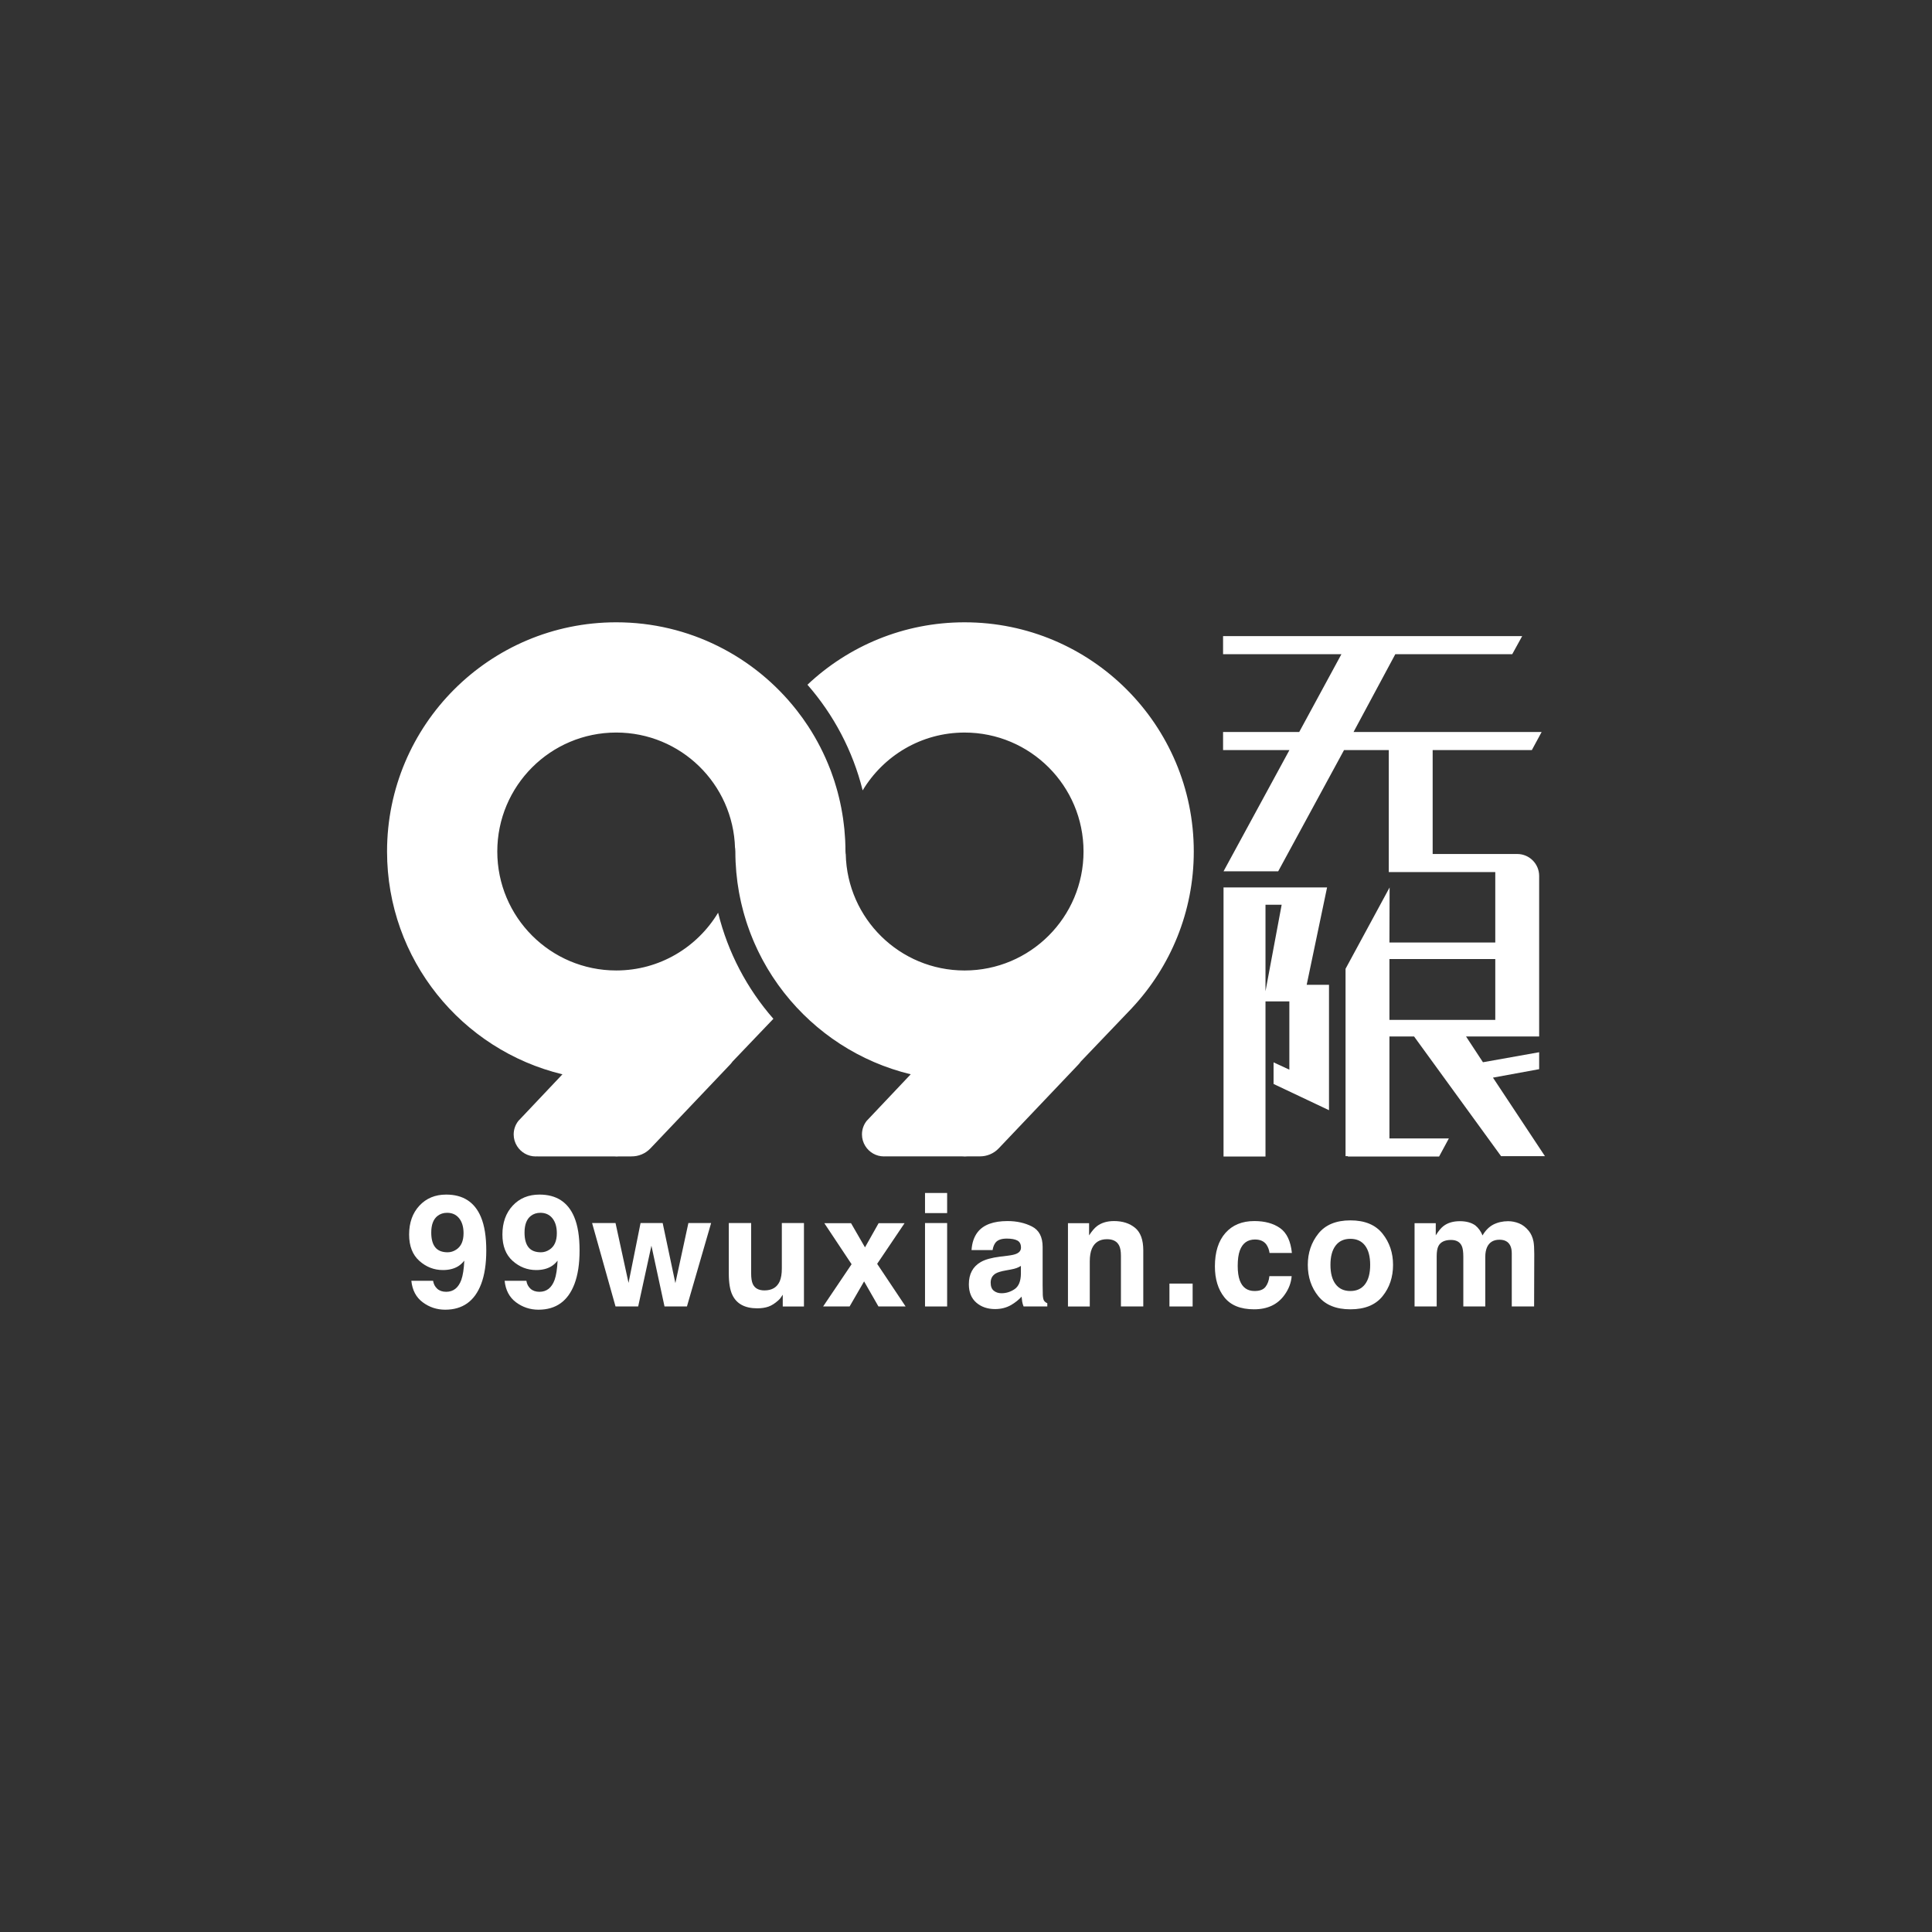 <?xml version="1.0" encoding="utf-8"?>
<!-- Generator: Adobe Illustrator 16.0.0, SVG Export Plug-In . SVG Version: 6.00 Build 0)  -->
<!DOCTYPE svg PUBLIC "-//W3C//DTD SVG 1.1//EN" "http://www.w3.org/Graphics/SVG/1.1/DTD/svg11.dtd">
<svg version="1.1" id="Layer_1" xmlns="http://www.w3.org/2000/svg" xmlns:xlink="http://www.w3.org/1999/xlink" x="0px" y="0px"
	 width="500px" height="500px" viewBox="0 0 500 500" enable-background="new 0 0 500 500" xml:space="preserve">
<rect x="0" y="0" width="500" height="500" fill="#333333" stroke="none"/>
<g>
	<g>
		<path fill="#FFFFFF" d="M108.548,312.018c1.775-1.907,4.082-2.861,6.922-2.861c4.369,0,7.368,1.934,8.992,5.804
			c0.923,2.192,1.387,5.076,1.387,8.656c0,3.472-0.443,6.37-1.329,8.693c-1.688,4.427-4.792,6.639-9.309,6.639
			c-2.152,0-4.086-0.638-5.802-1.914c-1.717-1.272-2.701-3.132-2.952-5.573h5.626c0.131,0.844,0.488,1.53,1.069,2.059
			c0.582,0.529,1.353,0.795,2.318,0.795c1.863,0,3.169-1.033,3.922-3.093c0.408-1.136,0.665-2.794,0.771-4.971
			c-0.513,0.646-1.062,1.142-1.642,1.484c-1.058,0.634-2.358,0.951-3.904,0.951c-2.283,0-4.311-0.791-6.081-2.367
			c-1.77-1.577-2.654-3.852-2.654-6.824C105.883,316.418,106.771,313.927,108.548,312.018z M118.046,323.417
			c1.281-0.817,1.92-2.236,1.92-4.259c0-1.623-0.379-2.911-1.138-3.862c-0.76-0.949-1.799-1.425-3.119-1.425
			c-0.965,0-1.791,0.271-2.477,0.812c-1.083,0.846-1.625,2.276-1.625,4.298c0,1.702,0.349,2.98,1.041,3.832
			c0.693,0.853,1.759,1.278,3.199,1.278C116.625,324.091,117.358,323.868,118.046,323.417z"/>
		<path fill="#FFFFFF" d="M132.689,312.018c1.776-1.907,4.083-2.861,6.924-2.861c4.37,0,7.368,1.934,8.992,5.804
			c0.924,2.192,1.387,5.076,1.387,8.656c0,3.472-0.444,6.37-1.328,8.693c-1.688,4.427-4.792,6.639-9.31,6.639
			c-2.152,0-4.087-0.638-5.804-1.914c-1.717-1.272-2.7-3.132-2.952-5.573h5.627c0.13,0.844,0.487,1.53,1.069,2.059
			c0.58,0.529,1.353,0.795,2.317,0.795c1.859,0,3.169-1.033,3.922-3.093c0.408-1.136,0.666-2.794,0.772-4.971
			c-0.517,0.646-1.063,1.142-1.646,1.484c-1.054,0.634-2.354,0.951-3.9,0.951c-2.285,0-4.311-0.791-6.082-2.367
			c-1.769-1.577-2.653-3.852-2.653-6.824C130.027,316.418,130.913,313.927,132.689,312.018z M142.188,323.417
			c1.278-0.817,1.919-2.236,1.919-4.259c0-1.623-0.379-2.911-1.139-3.862c-0.759-0.949-1.797-1.425-3.119-1.425
			c-0.965,0-1.789,0.271-2.477,0.812c-1.082,0.846-1.623,2.276-1.623,4.298c0,1.702,0.347,2.98,1.039,3.832
			c0.694,0.853,1.761,1.278,3.201,1.278C140.767,324.091,141.501,323.868,142.188,323.417z"/>
		<path fill="#FFFFFF" d="M165.775,316.524h5.724l3.288,15.549l3.367-15.549h5.883l-6.259,21.589h-5.802l-3.388-15.726
			l-3.428,15.726h-5.862l-6.062-21.589h6.062l3.367,15.489L165.775,316.524z"/>
		<path fill="#FFFFFF" d="M194.396,316.524v13.015c0,1.228,0.145,2.152,0.433,2.771c0.513,1.099,1.516,1.645,3.016,1.645
			c1.918,0,3.232-0.776,3.941-2.336c0.369-0.845,0.552-1.961,0.552-3.349v-11.745h5.725v21.589h-5.487v-3.048
			c-0.053,0.064-0.185,0.264-0.396,0.593c-0.211,0.33-0.459,0.62-0.751,0.872c-0.881,0.793-1.733,1.334-2.556,1.624
			c-0.824,0.288-1.789,0.436-2.894,0.436c-3.188,0-5.333-1.149-6.438-3.447c-0.62-1.27-0.929-3.135-0.929-5.604v-13.014H194.396
			L194.396,316.524z"/>
		<path fill="#FFFFFF" d="M213.022,338.113l7.369-10.933l-7.052-10.615h6.914l3.606,6.252l3.524-6.252h6.714l-7.09,10.516
			l7.366,11.032h-7.031l-3.715-6.491l-3.752,6.491H213.022z"/>
		<path fill="#FFFFFF" d="M245.117,313.948h-5.724v-5.206h5.724V313.948z M239.393,316.524h5.724v21.589h-5.724V316.524z"/>
		<path fill="#FFFFFF" d="M260.758,324.982c1.052-0.131,1.802-0.296,2.255-0.495c0.812-0.342,1.218-0.878,1.218-1.604
			c0-0.884-0.312-1.497-0.934-1.833c-0.623-0.335-1.535-0.504-2.742-0.504c-1.351,0-2.309,0.33-2.87,0.989
			c-0.4,0.488-0.668,1.15-0.801,1.981h-5.449c0.121-1.889,0.649-3.439,1.591-4.653c1.499-1.903,4.071-2.852,7.722-2.852
			c2.373,0,4.481,0.466,6.323,1.405c1.843,0.937,2.765,2.706,2.765,5.307v9.903c0,0.688,0.013,1.521,0.041,2.498
			c0.04,0.737,0.151,1.24,0.337,1.505c0.184,0.264,0.462,0.482,0.831,0.653v0.83h-6.14c-0.173-0.435-0.29-0.842-0.358-1.229
			c-0.064-0.382-0.117-0.817-0.157-1.307c-0.784,0.847-1.688,1.565-2.711,2.159c-1.221,0.7-2.604,1.052-4.142,1.052
			c-1.967,0-3.591-0.56-4.873-1.674c-1.282-1.117-1.922-2.696-1.922-4.742c0-2.657,1.03-4.577,3.093-5.768
			c1.13-0.646,2.792-1.107,4.988-1.384L260.758,324.982z M264.21,327.616c-0.362,0.225-0.727,0.408-1.096,0.545
			c-0.367,0.14-0.873,0.267-1.515,0.389l-1.286,0.235c-1.202,0.212-2.068,0.471-2.594,0.772c-0.891,0.516-1.335,1.315-1.335,2.397
			c0,0.965,0.273,1.661,0.815,2.09c0.542,0.43,1.204,0.645,1.98,0.645c1.233,0,2.369-0.358,3.41-1.069
			c1.04-0.716,1.579-2.016,1.619-3.903V327.616L264.21,327.616z"/>
		<path fill="#FFFFFF" d="M293.758,317.762c1.414,1.17,2.123,3.108,2.123,5.814v14.537h-5.785v-13.132
			c0-1.135-0.152-2.007-0.453-2.612c-0.55-1.11-1.6-1.664-3.147-1.664c-1.898,0-3.204,0.812-3.911,2.436
			c-0.367,0.858-0.551,1.954-0.551,3.288v11.686h-5.646v-21.55h5.468v3.148c0.723-1.107,1.406-1.907,2.051-2.396
			c1.158-0.87,2.624-1.306,4.4-1.306C290.526,316.011,292.344,316.594,293.758,317.762z"/>
		<path fill="#FFFFFF" d="M302.65,332.191h6.002v5.922h-6.002V332.191z"/>
		<path fill="#FFFFFF" d="M328.558,324.269c-0.107-0.805-0.378-1.529-0.815-2.176c-0.634-0.875-1.621-1.31-2.957-1.31
			c-1.907,0-3.211,0.945-3.913,2.833c-0.369,1.001-0.555,2.33-0.555,3.991c0,1.58,0.186,2.852,0.555,3.813
			c0.676,1.793,1.946,2.692,3.813,2.692c1.324,0,2.264-0.356,2.82-1.069c0.555-0.712,0.893-1.636,1.011-2.771h5.764
			c-0.133,1.714-0.752,3.341-1.861,4.871c-1.772,2.47-4.396,3.705-7.872,3.705c-3.475,0-6.035-1.03-7.675-3.092
			c-1.64-2.059-2.458-4.728-2.458-8.013c0-3.7,0.904-6.584,2.717-8.645c1.812-2.059,4.309-3.088,7.495-3.088
			c2.708,0,4.927,0.607,6.65,1.819c1.726,1.217,2.745,3.362,3.063,6.438L328.558,324.269L328.558,324.269z"/>
		<path fill="#FFFFFF" d="M357.791,335.474c-1.824,2.249-4.59,3.374-8.3,3.374c-3.711,0-6.478-1.125-8.301-3.374
			c-1.821-2.249-2.731-4.958-2.731-8.125c0-3.114,0.91-5.81,2.731-8.093c1.823-2.284,4.59-3.425,8.301-3.425
			c3.71,0,6.476,1.141,8.3,3.425c1.821,2.283,2.73,4.979,2.73,8.093C360.521,330.516,359.612,333.225,357.791,335.474z
			 M353.274,332.353c0.886-1.173,1.326-2.839,1.326-5.004c0-2.161-0.44-3.825-1.326-4.992s-2.152-1.751-3.804-1.751
			c-1.65,0-2.923,0.584-3.812,1.751c-0.893,1.167-1.338,2.831-1.338,4.992c0,2.165,0.445,3.831,1.338,5.004
			c0.889,1.173,2.161,1.761,3.812,1.761C351.122,334.113,352.389,333.525,353.274,332.353z"/>
		<path fill="#FFFFFF" d="M393.125,316.605c0.924,0.37,1.762,1.017,2.515,1.94c0.607,0.753,1.017,1.677,1.229,2.771
			c0.133,0.729,0.197,1.788,0.197,3.188l-0.04,13.608h-5.781v-13.745c0-0.817-0.133-1.493-0.398-2.021
			c-0.503-1.002-1.425-1.506-2.773-1.506c-1.558,0-2.634,0.647-3.229,1.94c-0.303,0.688-0.455,1.516-0.455,2.476v12.856h-5.684
			v-12.856c0-1.277-0.133-2.21-0.396-2.79c-0.475-1.044-1.405-1.567-2.791-1.567c-1.611,0-2.696,0.523-3.25,1.567
			c-0.306,0.596-0.456,1.479-0.456,2.654v12.992h-5.726v-21.55h5.487v3.148c0.7-1.119,1.359-1.918,1.982-2.395
			c1.094-0.847,2.513-1.27,4.258-1.27c1.649,0,2.984,0.364,4.001,1.092c0.819,0.672,1.438,1.538,1.862,2.596
			c0.738-1.27,1.655-2.2,2.752-2.794c1.162-0.594,2.455-0.894,3.881-0.894C391.264,316.048,392.199,316.234,393.125,316.605z"/>
	</g>
	<path fill="#FFFFFF" d="M292.981,260.838c9.899-10.597,15.968-24.82,15.968-40.467c0-32.76-26.558-59.319-59.319-59.319
		c-15.744,0-30.045,6.146-40.664,16.154c6.758,7.737,11.736,17.067,14.289,27.347c5.384-8.959,15.165-14.969,26.375-14.969
		c17.001,0,30.786,13.785,30.786,30.787c0,17.003-13.784,30.788-30.786,30.788c-16.773,0-30.385-13.419-30.751-30.103l-0.028-0.053
		l-0.044-0.632c0-0.976-0.028-1.941-0.074-2.904c-0.018-0.333-0.047-0.663-0.068-0.996c-0.041-0.621-0.083-1.248-0.143-1.863
		c-0.038-0.405-0.091-0.804-0.138-1.206c-0.063-0.537-0.127-1.075-0.205-1.609c-0.062-0.437-0.136-0.871-0.208-1.304
		c-0.081-0.485-0.165-0.97-0.26-1.452c-0.089-0.463-0.186-0.921-0.285-1.378c-0.096-0.44-0.197-0.876-0.303-1.312
		c-0.117-0.485-0.24-0.972-0.37-1.453c-0.105-0.388-0.216-0.768-0.327-1.154c-0.15-0.516-0.304-1.034-0.469-1.547
		c-0.102-0.316-0.21-0.624-0.318-0.936c-0.192-0.571-0.387-1.139-0.598-1.701c-0.065-0.175-0.137-0.347-0.204-0.52
		c-1.502-3.891-3.397-7.579-5.644-11.026c-0.012-0.017-0.022-0.034-0.034-0.053c-0.451-0.687-0.914-1.364-1.394-2.033
		c-0.026-0.036-0.053-0.074-0.081-0.114c-0.476-0.662-0.968-1.315-1.471-1.958c-0.023-0.031-0.048-0.062-0.071-0.091
		c-10.862-13.821-27.715-22.71-46.657-22.71c-32.76,0-59.317,26.559-59.317,59.319c0,27.963,19.353,51.391,45.393,57.66
		l-10.667,11.28l-0.71,0.744c-0.776,0.971-1.245,2.203-1.245,3.54c0,1.107,0.32,2.13,0.866,3.004
		c1.003,1.611,2.786,2.686,4.821,2.686c0.11,0,0.218-0.01,0.324-0.017c0.067,0,0.132,0.009,0.199,0.009l16.181,0.003
		c0.008,0,0.017,0,0.027,0h3.583c0.213,0.01,0.421,0.031,0.636,0.031c0.196,0,0.384-0.024,0.576-0.031h3.147
		c0.043,0,0.085-0.003,0.129-0.006c1.778,0.016,3.557-0.669,4.885-2.053l20.64-21.72c0.229-0.239,0.431-0.498,0.619-0.762
		l6.095-6.38h-0.001l4.487-4.693c-6.82-7.789-11.778-17.17-14.308-27.453c-5.385,8.942-15.162,14.945-26.361,14.945
		c-17.003,0-30.785-13.785-30.785-30.789c0-17.001,13.782-30.786,30.785-30.786c16.705,0,30.269,13.312,30.742,29.901l0.031-0.006
		l0.052,0.891c0,0.897,0.022,1.792,0.06,2.68c0.013,0.285,0.04,0.562,0.058,0.844c0.035,0.604,0.069,1.208,0.123,1.809
		c0.029,0.327,0.071,0.651,0.107,0.972c0.055,0.553,0.113,1.105,0.186,1.651c0.045,0.336,0.103,0.668,0.155,1.003
		c0.079,0.531,0.16,1.062,0.253,1.588c0.059,0.333,0.129,0.662,0.194,0.991c0.104,0.524,0.208,1.047,0.326,1.565
		c0.071,0.324,0.155,0.644,0.233,0.966c0.125,0.521,0.254,1.04,0.396,1.554c0.082,0.309,0.174,0.617,0.262,0.923
		c0.153,0.526,0.306,1.047,0.474,1.565c0.092,0.29,0.19,0.576,0.286,0.862c0.18,0.532,0.366,1.06,0.559,1.585
		c0.099,0.267,0.202,0.533,0.303,0.799c0.208,0.539,0.423,1.072,0.646,1.602c0.106,0.248,0.209,0.494,0.317,0.737
		c0.239,0.546,0.485,1.084,0.737,1.62c0.105,0.225,0.212,0.447,0.321,0.668c0.271,0.555,0.55,1.104,0.836,1.648
		c0.106,0.196,0.207,0.392,0.314,0.587c0.306,0.567,0.624,1.127,0.949,1.681c0.098,0.168,0.193,0.336,0.293,0.501
		c0.349,0.584,0.708,1.157,1.076,1.725c0.086,0.134,0.169,0.264,0.256,0.398c0.397,0.6,0.804,1.194,1.22,1.781
		c0.068,0.094,0.134,0.191,0.201,0.284c0.454,0.632,0.92,1.253,1.398,1.863c0.038,0.046,0.071,0.093,0.109,0.14
		c8.11,10.324,19.566,17.895,32.738,21.067l-10.667,11.28l-0.711,0.744c-0.775,0.971-1.242,2.203-1.242,3.54
		c0,1.107,0.321,2.13,0.865,3.004c1.002,1.611,2.785,2.686,4.822,2.686c0.107,0,0.216-0.01,0.324-0.017
		c0.067,0,0.133,0.009,0.199,0.009l16.179,0.003c0,0,0.019,0,0.027,0h3.591c0.212,0.01,0.421,0.031,0.636,0.031
		c0.193,0,0.381-0.024,0.577-0.031h3.139c0.042,0,0.087-0.003,0.129-0.006c1.776,0.016,3.556-0.669,4.884-2.053l20.641-21.72
		c0.228-0.237,0.429-0.492,0.612-0.753l13.3-13.91H292.981L292.981,260.838z"/>
	<path fill="#FFFFFF" d="M338.167,254.872l5.277-25.2h-26.796v69.636h10.859v-40.153h6.175v17.678l-4.084-1.896v5.593l14.346,6.79
		v-32.448H338.167L338.167,254.872z M327.508,256.543v-22.392h4.184L327.508,256.543z"/>
	<path fill="#FFFFFF" d="M365.958,268.235l22.513,30.976h11.357l-13.45-20.319l11.954-2.192v-4.384l-14.544,2.592l-4.381-6.672
		h18.925v-41.519v-0.056c-0.016-3.12-2.546-5.645-5.669-5.648l-0.003-0.003h-21.89v-26.896h25.672l2.534-4.68h-48.679l10.802-20.122
		h30.26l2.576-4.682h-77.406v4.682h30.624l-10.915,20.122h-19.709v4.68h17.176l-17.055,31.379h14.146l17.041-31.379h11.578v31.579
		h27.561v18.222h-27.393l0.044-14.242l-11.401,21.051v48.488h0.599v0.1h23.609l2.528-4.682h-15.379v-26.395H365.958L365.958,268.235
		z M359.584,248.197h27.393v15.752h-27.393V248.197z"/>
</g>
</svg>
